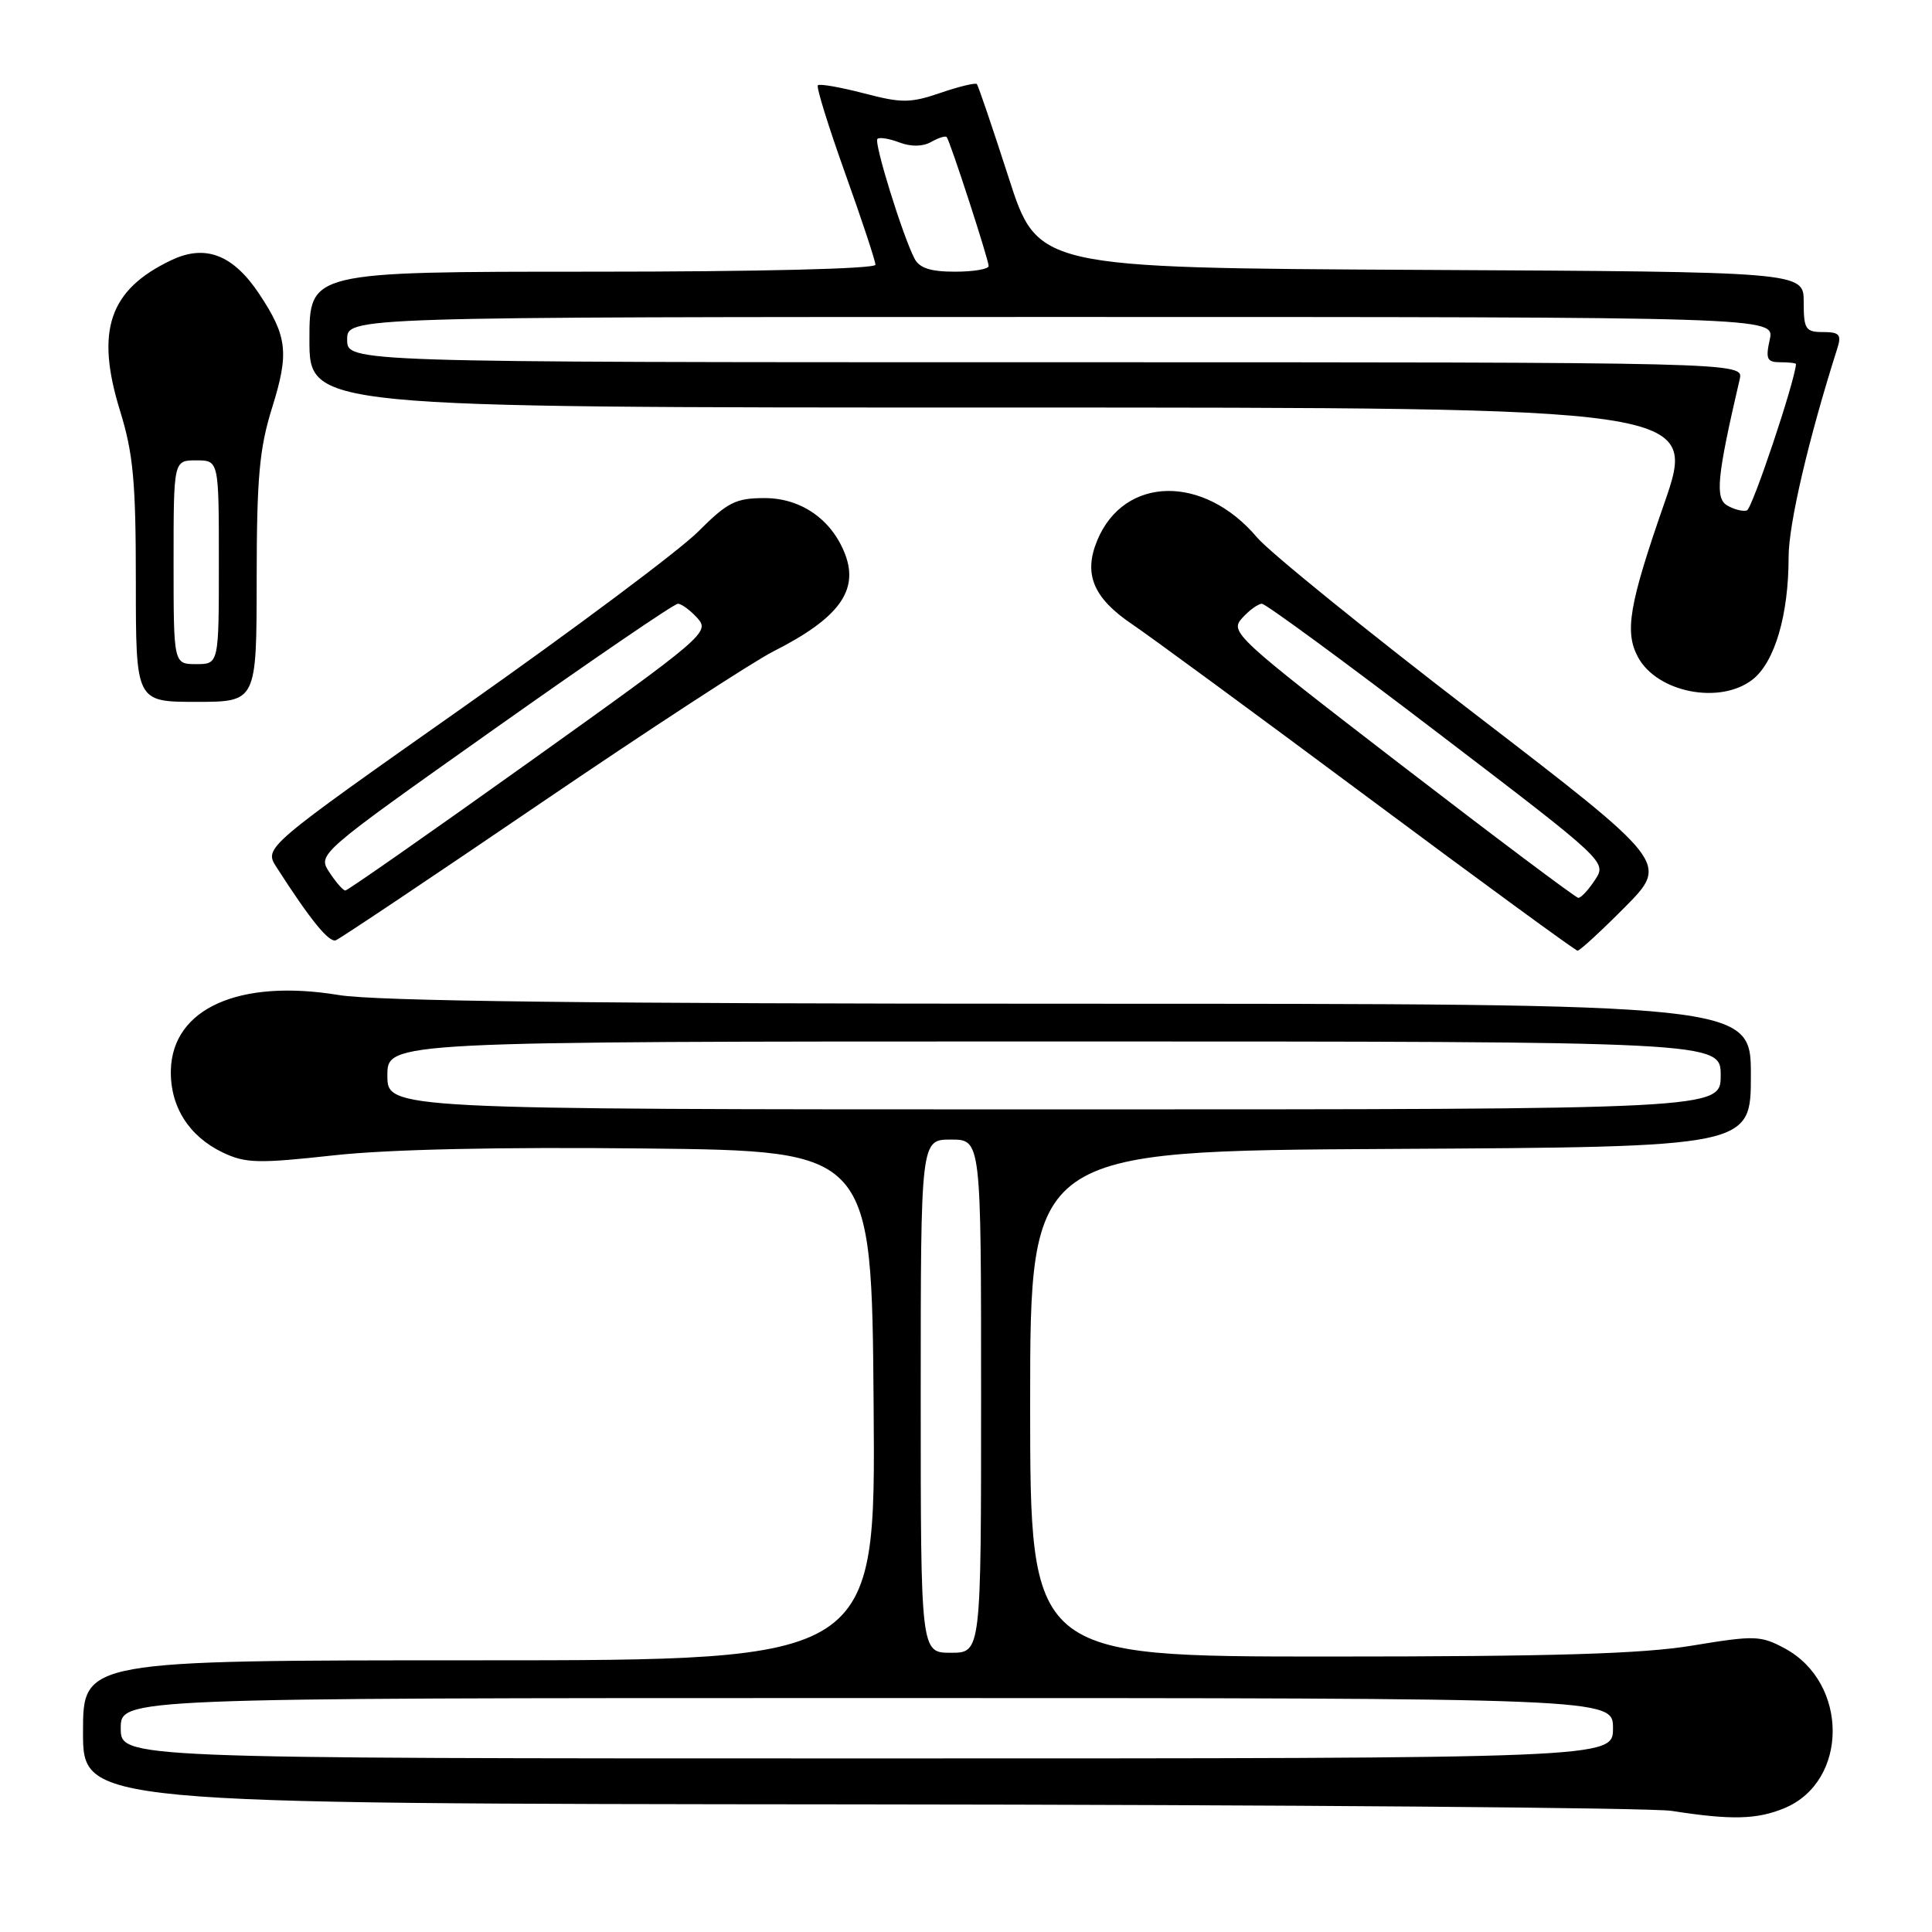 <?xml version="1.0" encoding="UTF-8" standalone="no"?>
<!DOCTYPE svg PUBLIC "-//W3C//DTD SVG 1.1//EN" "http://www.w3.org/Graphics/SVG/1.1/DTD/svg11.dtd" >
<svg xmlns="http://www.w3.org/2000/svg" xmlns:xlink="http://www.w3.org/1999/xlink" version="1.1" viewBox="0 0 256 256">
 <g >
 <path fill="currentColor"
d=" M 236.47 239.58 C 244.95 236.03 244.97 222.99 236.49 218.42 C 233.30 216.71 232.52 216.68 224.29 218.04 C 217.64 219.15 205.89 219.50 176.00 219.50 C 136.50 219.50 136.50 219.50 136.50 186.00 C 136.50 152.50 136.50 152.50 184.25 152.24 C 232.00 151.98 232.00 151.98 232.00 142.49 C 232.00 133.00 232.00 133.00 141.94 133.00 C 78.69 133.00 49.81 132.66 44.91 131.85 C 31.71 129.67 22.86 133.62 22.64 141.78 C 22.52 146.59 25.02 150.56 29.51 152.71 C 32.54 154.15 34.18 154.19 44.21 153.09 C 51.49 152.29 66.15 151.97 85.50 152.18 C 115.50 152.50 115.50 152.50 115.76 186.25 C 116.03 220.00 116.03 220.00 63.51 220.00 C 11.00 220.00 11.00 220.00 11.00 229.50 C 11.00 239.00 11.00 239.00 113.75 239.09 C 170.26 239.14 218.75 239.53 221.50 239.95 C 229.42 241.19 232.82 241.10 236.47 239.58 Z  M 215.34 120.17 C 221.11 114.33 221.11 114.33 195.31 94.51 C 181.11 83.61 168.18 73.13 166.57 71.22 C 159.51 62.85 148.97 63.03 145.40 71.58 C 143.53 76.06 144.86 79.25 150.05 82.74 C 152.31 84.26 166.39 94.60 181.33 105.72 C 196.27 116.84 208.74 125.95 209.03 125.97 C 209.32 125.99 212.16 123.37 215.34 120.17 Z  M 71.50 106.52 C 85.80 96.79 99.75 87.69 102.50 86.30 C 111.11 81.94 113.82 78.28 111.99 73.46 C 110.23 68.85 106.16 66.00 101.33 66.00 C 97.47 66.00 96.41 66.54 92.47 70.48 C 90.00 72.95 76.06 83.37 61.48 93.64 C 34.97 112.31 34.97 112.31 36.64 114.91 C 41.13 121.90 43.59 124.93 44.50 124.59 C 45.05 124.38 57.20 116.25 71.50 106.52 Z  M 34.01 76.75 C 34.02 63.23 34.37 59.41 36.06 54.01 C 38.32 46.78 38.08 44.59 34.39 39.01 C 30.91 33.75 27.23 32.32 22.71 34.47 C 14.47 38.38 12.62 43.80 15.90 54.41 C 17.66 60.11 18.00 63.78 18.00 77.11 C 18.00 93.00 18.00 93.00 26.00 93.00 C 34.00 93.00 34.00 93.00 34.01 76.75 Z  M 232.24 90.03 C 235.17 87.72 237.00 81.48 237.00 73.81 C 237.00 69.45 239.62 58.22 243.47 46.11 C 244.03 44.34 243.72 44.00 241.57 44.00 C 239.24 44.00 239.00 43.63 239.00 40.01 C 239.00 36.02 239.00 36.02 188.25 35.76 C 137.50 35.50 137.50 35.50 133.64 23.50 C 131.51 16.90 129.62 11.34 129.44 11.14 C 129.26 10.94 127.08 11.46 124.61 12.31 C 120.61 13.67 119.49 13.68 114.45 12.36 C 111.33 11.55 108.60 11.07 108.37 11.30 C 108.14 11.52 109.77 16.76 111.98 22.94 C 114.19 29.11 116.00 34.58 116.00 35.08 C 116.00 35.62 100.57 36.00 78.50 36.00 C 41.00 36.00 41.00 36.00 41.00 45.00 C 41.00 54.00 41.00 54.00 132.97 54.00 C 224.95 54.00 224.95 54.00 220.47 66.86 C 215.87 80.08 215.25 83.73 217.03 87.05 C 219.55 91.77 227.94 93.41 232.24 90.03 Z  M 16.00 229.00 C 16.00 225.00 16.00 225.00 114.86 225.00 C 213.73 225.00 213.73 225.00 213.73 229.00 C 213.73 233.00 213.73 233.00 114.86 233.00 C 16.00 233.00 16.00 233.00 16.00 229.00 Z  M 122.00 185.00 C 122.00 151.00 122.00 151.00 126.00 151.00 C 130.00 151.00 130.00 151.00 130.00 185.00 C 130.00 219.00 130.00 219.00 126.00 219.00 C 122.00 219.00 122.00 219.00 122.00 185.00 Z  M 51.33 142.50 C 51.33 138.00 51.33 138.00 139.67 138.00 C 228.00 138.00 228.00 138.00 228.00 142.50 C 228.00 147.00 228.00 147.00 139.67 147.00 C 51.33 147.00 51.33 147.00 51.33 142.50 Z  M 185.68 101.37 C 163.63 84.40 162.92 83.74 164.59 81.90 C 165.53 80.86 166.71 80.00 167.21 80.00 C 167.70 80.00 178.19 87.69 190.51 97.10 C 212.92 114.20 212.92 114.20 211.34 116.60 C 210.48 117.92 209.48 118.99 209.13 118.97 C 208.79 118.95 198.23 111.03 185.68 101.37 Z  M 43.65 115.59 C 42.07 113.18 42.07 113.18 65.51 96.59 C 78.40 87.47 89.33 80.00 89.82 80.00 C 90.30 80.00 91.47 80.86 92.42 81.91 C 94.09 83.76 93.38 84.36 70.21 100.91 C 57.05 110.31 46.05 118.00 45.76 118.00 C 45.47 118.00 44.52 116.92 43.65 115.59 Z  M 23.00 74.50 C 23.00 61.00 23.00 61.00 26.00 61.00 C 29.00 61.00 29.00 61.00 29.00 74.50 C 29.00 88.00 29.00 88.00 26.00 88.00 C 23.00 88.00 23.00 88.00 23.00 74.50 Z  M 228.87 66.98 C 227.23 66.03 227.51 63.17 230.52 50.25 C 231.04 48.00 231.04 48.00 138.52 48.00 C 46.00 48.00 46.00 48.00 46.00 45.00 C 46.00 42.00 46.00 42.00 140.58 42.00 C 235.16 42.00 235.16 42.00 234.50 45.00 C 233.93 47.58 234.13 48.00 235.92 48.00 C 237.06 48.00 237.99 48.11 237.98 48.25 C 237.76 50.78 232.17 67.43 231.47 67.64 C 230.94 67.80 229.77 67.51 228.87 66.98 Z  M 121.17 34.25 C 119.58 31.17 115.78 18.89 116.26 18.41 C 116.51 18.15 117.82 18.36 119.16 18.87 C 120.71 19.46 122.26 19.44 123.38 18.81 C 124.35 18.26 125.28 17.97 125.44 18.16 C 125.89 18.69 131.00 34.41 131.00 35.25 C 131.00 35.66 128.99 36.00 126.54 36.00 C 123.29 36.00 121.82 35.52 121.17 34.25 Z "/>
</g>
</svg>